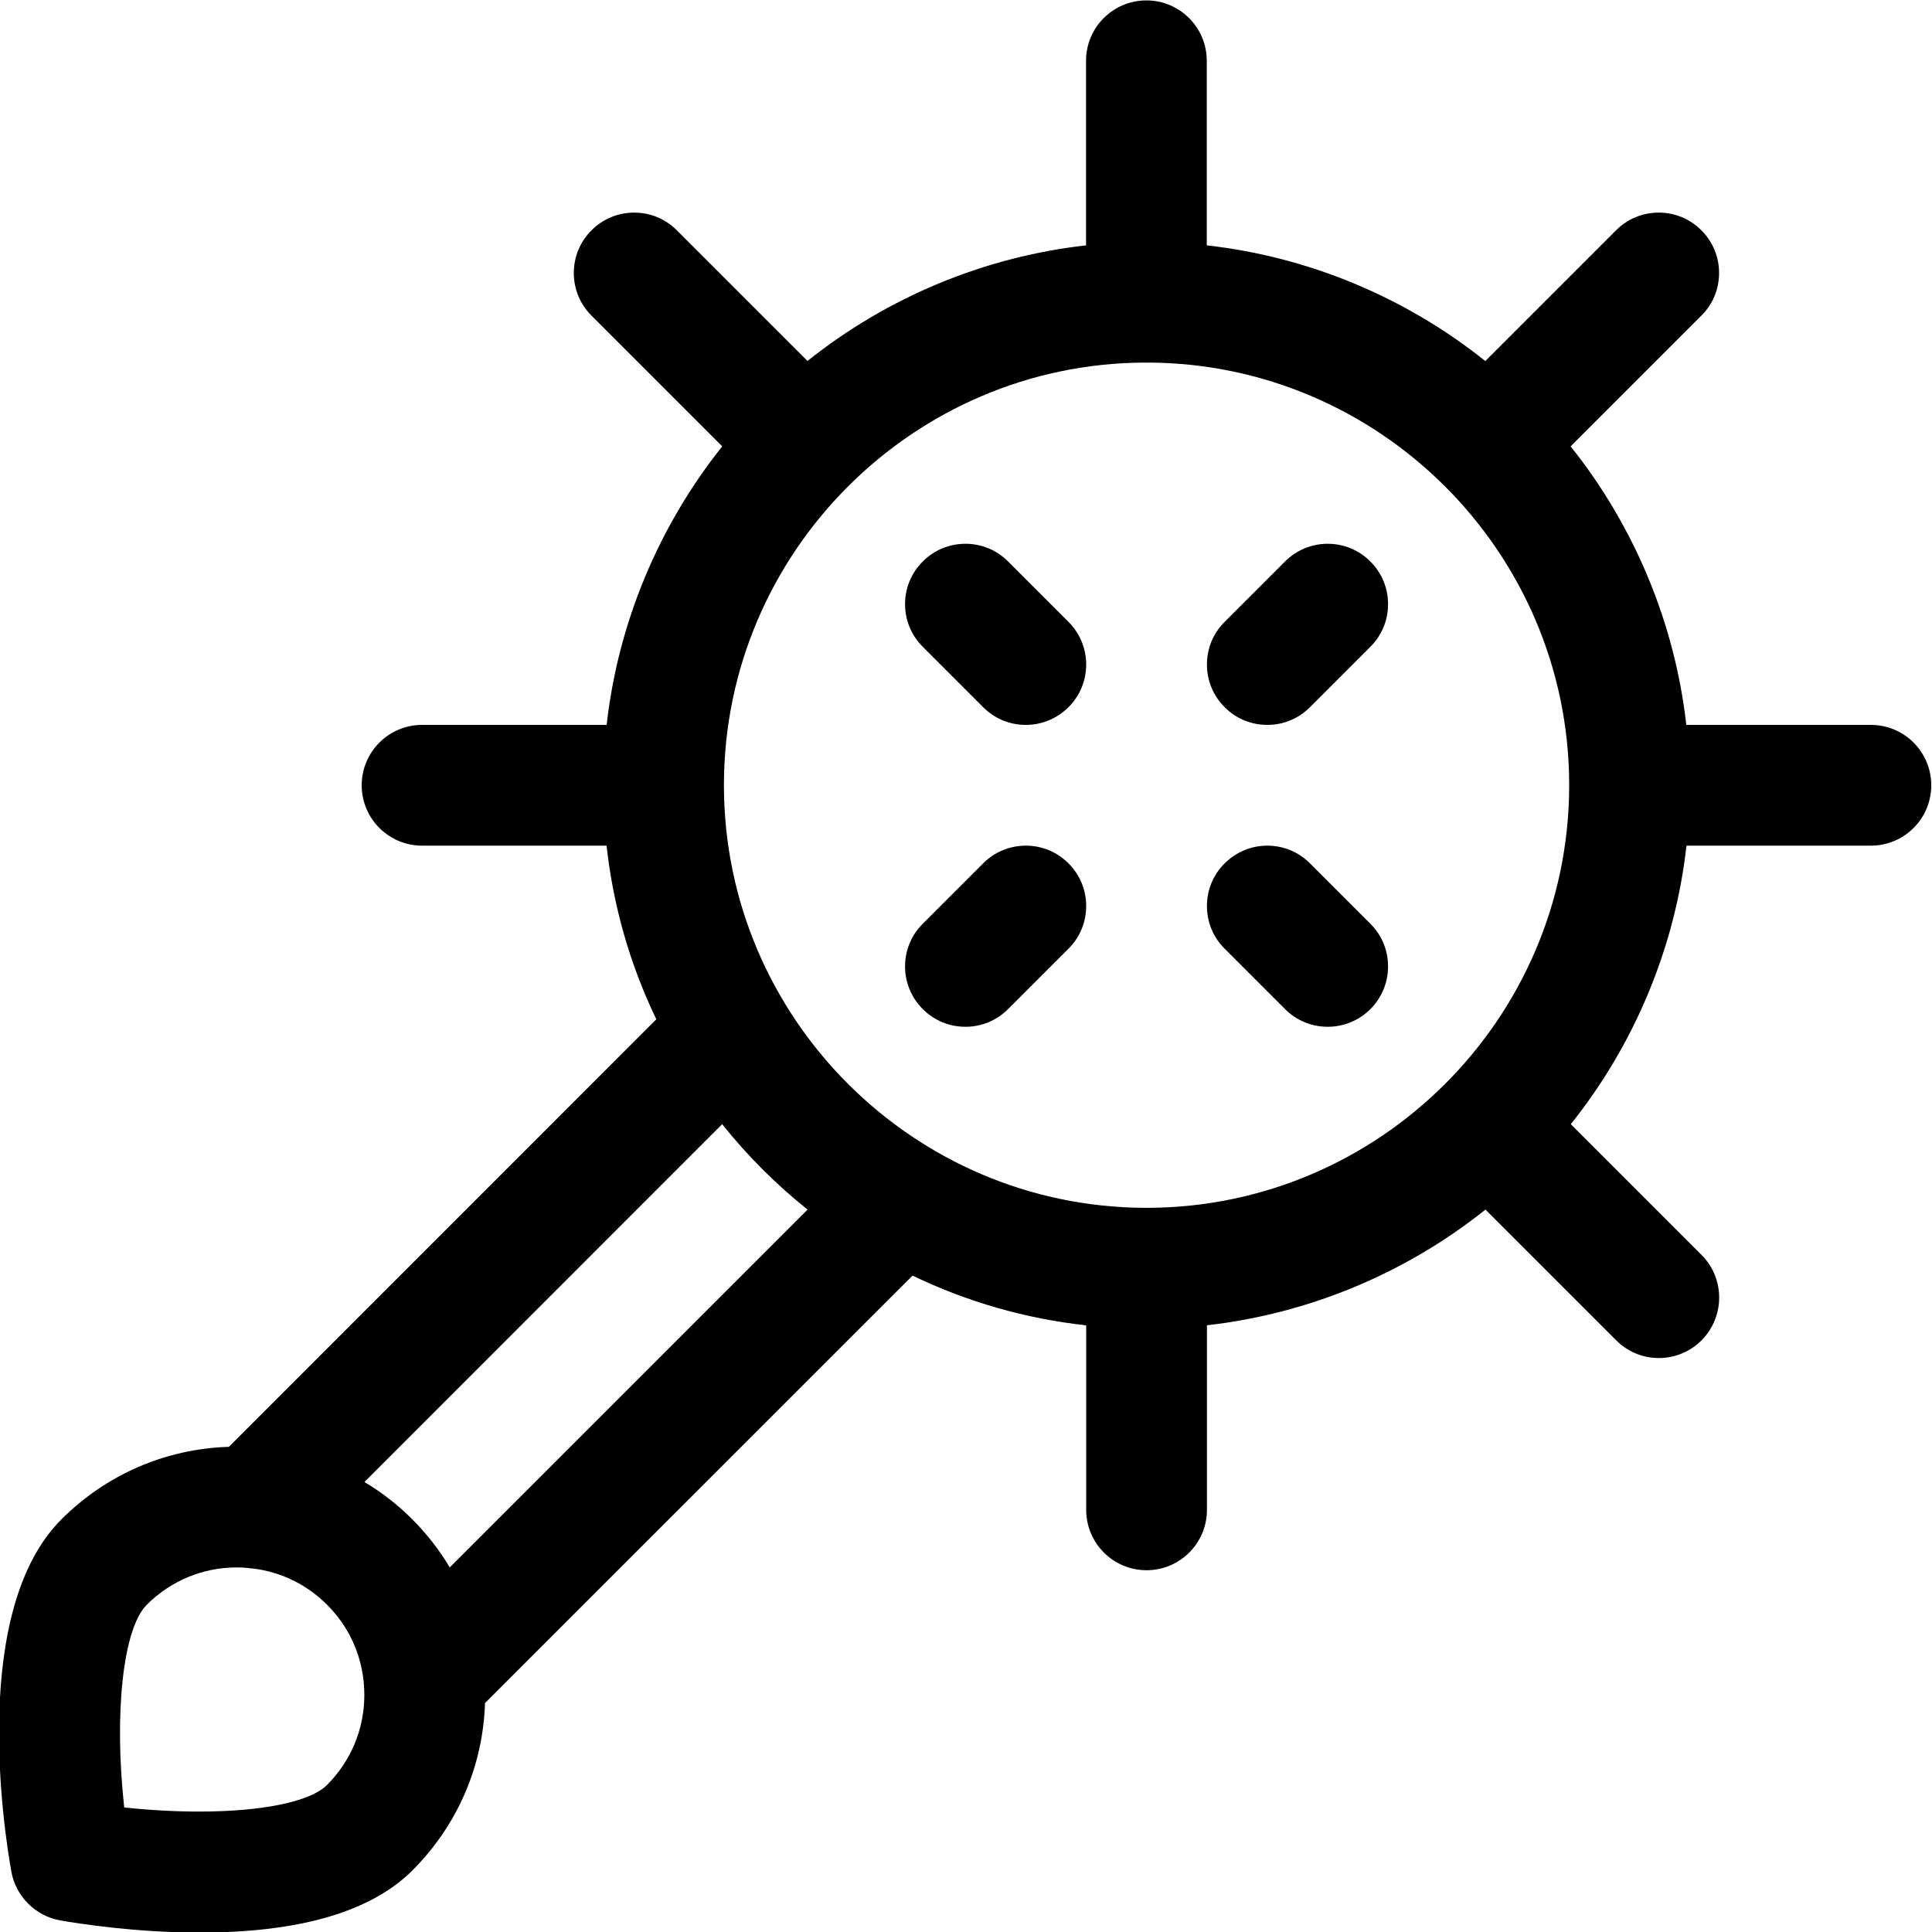 <?xml version="1.0" encoding="utf-8"?>
<!-- Generator: Adobe Illustrator 22.1.0, SVG Export Plug-In . SVG Version: 6.00 Build 0)  -->
<svg version="1.1" id="Layer_1" xmlns="http://www.w3.org/2000/svg" xmlns:xlink="http://www.w3.org/1999/xlink" x="0px" y="0px"
	 viewBox="0 0 24 24" style="enable-background:new 0 0 24 24;" xml:space="preserve">
<title>antique-mace</title>
<g>
	<path d="M2.486,24.007c-0.824,0-1.538-0.116-1.738-0.151c-0.308-0.055-0.552-0.299-0.607-0.606
		c-0.095-0.532-0.511-3.243,0.621-4.375c0.559-0.559,1.294-0.877,2.081-0.902l5.31-5.311c-0.328-0.682-0.535-1.406-0.618-2.157
		H5.243c-0.414,0-0.75-0.336-0.75-0.75s0.336-0.75,0.75-0.75h2.293c0.141-1.26,0.643-2.466,1.436-3.46L7.348,3.921
		c-0.142-0.142-0.22-0.33-0.22-0.53c0-0.2,0.078-0.389,0.22-0.53c0.141-0.142,0.33-0.22,0.53-0.22s0.389,0.078,0.53,0.22
		l1.623,1.623c0.994-0.794,2.201-1.295,3.46-1.436V0.755c0-0.414,0.336-0.75,0.75-0.75s0.75,0.336,0.75,0.75v2.293
		c1.26,0.141,2.467,0.643,3.46,1.437l1.624-1.624c0.142-0.142,0.33-0.22,0.53-0.22s0.389,0.078,0.53,0.22
		c0.142,0.141,0.22,0.33,0.22,0.53c0,0.2-0.078,0.389-0.22,0.53l-1.624,1.624c0.794,0.994,1.295,2.201,1.437,3.46h2.293
		c0.414,0,0.75,0.336,0.75,0.75s-0.336,0.75-0.75,0.75H20.95c-0.141,1.26-0.642,2.466-1.437,3.46l1.624,1.624
		c0.292,0.292,0.292,0.768,0,1.061c-0.142,0.142-0.33,0.22-0.53,0.22s-0.389-0.078-0.53-0.22l-1.624-1.624
		c-0.994,0.794-2.201,1.295-3.46,1.437v2.293c0,0.414-0.336,0.75-0.75,0.75s-0.75-0.336-0.75-0.75v-2.292
		c-0.752-0.083-1.475-0.29-2.157-0.618l-5.311,5.31C6,21.941,5.682,22.676,5.123,23.235C4.611,23.747,3.724,24.007,2.486,24.007z
		 M1.543,22.453c0.311,0.033,0.633,0.051,0.93,0.051c0.788,0,1.382-0.123,1.589-0.33c0.299-0.299,0.464-0.697,0.464-1.12
		c0-0.05-0.003-0.098-0.007-0.147c-0.001-0.009-0.002-0.019-0.003-0.031c-0.04-0.359-0.196-0.684-0.453-0.941
		c-0.253-0.253-0.572-0.408-0.924-0.451c-0.021,0-0.044-0.003-0.067-0.007c-0.045-0.003-0.087-0.006-0.129-0.006
		c-0.423,0-0.82,0.165-1.12,0.464C1.527,20.231,1.415,21.285,1.543,22.453z M4.527,18.41c0.217,0.129,0.416,0.284,0.596,0.465
		s0.335,0.379,0.464,0.596l4.445-4.445c-0.393-0.314-0.748-0.669-1.061-1.061L4.527,18.41z M14.265,15.004
		c2.875-0.012,5.216-2.353,5.228-5.228c0-0.008,0-0.036,0-0.044c-0.012-2.874-2.352-5.215-5.226-5.228
		c-0.008,0.001-0.016,0.001-0.024,0.001s-0.015,0-0.024-0.001c-2.874,0.012-5.214,2.353-5.226,5.228c0,0.008,0,0.036,0,0.044
		c0.012,2.875,2.353,5.216,5.228,5.228C14.228,15.004,14.257,15.004,14.265,15.004z"/>
	<path d="M15.743,9.005c-0.2,0-0.389-0.078-0.53-0.22c-0.142-0.141-0.22-0.33-0.22-0.53s0.078-0.389,0.22-0.53l0.75-0.75
		c0.142-0.142,0.33-0.22,0.53-0.22l0,0c0.2,0,0.389,0.078,0.53,0.22c0.142,0.141,0.22,0.33,0.22,0.53s-0.078,0.389-0.22,0.53
		l-0.75,0.75C16.131,8.927,15.943,9.005,15.743,9.005z"/>
	<path d="M16.493,12.755c-0.2,0-0.389-0.078-0.53-0.22l-0.75-0.75c-0.142-0.141-0.22-0.33-0.22-0.53s0.078-0.389,0.22-0.53
		s0.33-0.22,0.53-0.22l0,0c0.2,0,0.389,0.078,0.53,0.22l0.75,0.75c0.142,0.141,0.22,0.33,0.22,0.53s-0.078,0.389-0.22,0.531
		C16.881,12.677,16.693,12.755,16.493,12.755z"/>
	<path d="M11.993,12.755c-0.2,0-0.389-0.078-0.53-0.22c-0.142-0.142-0.22-0.33-0.22-0.53c0-0.2,0.078-0.389,0.22-0.53l0.75-0.75
		c0.142-0.142,0.33-0.22,0.53-0.22l0,0c0.2,0,0.389,0.078,0.53,0.22c0.142,0.141,0.22,0.33,0.22,0.53c0,0.2-0.078,0.389-0.22,0.53
		l-0.75,0.75C12.382,12.677,12.193,12.755,11.993,12.755z"/>
	<path d="M12.743,9.005c-0.2,0-0.389-0.078-0.53-0.22l-0.75-0.75c-0.142-0.142-0.22-0.33-0.22-0.53c0-0.2,0.078-0.389,0.22-0.53
		c0.141-0.142,0.33-0.22,0.53-0.22c0,0,0,0,0,0c0.2,0,0.389,0.078,0.53,0.22l0.75,0.75c0.142,0.142,0.22,0.33,0.22,0.53
		c0,0.2-0.078,0.389-0.22,0.53S12.943,9.005,12.743,9.005z"/>
</g>
</svg>

